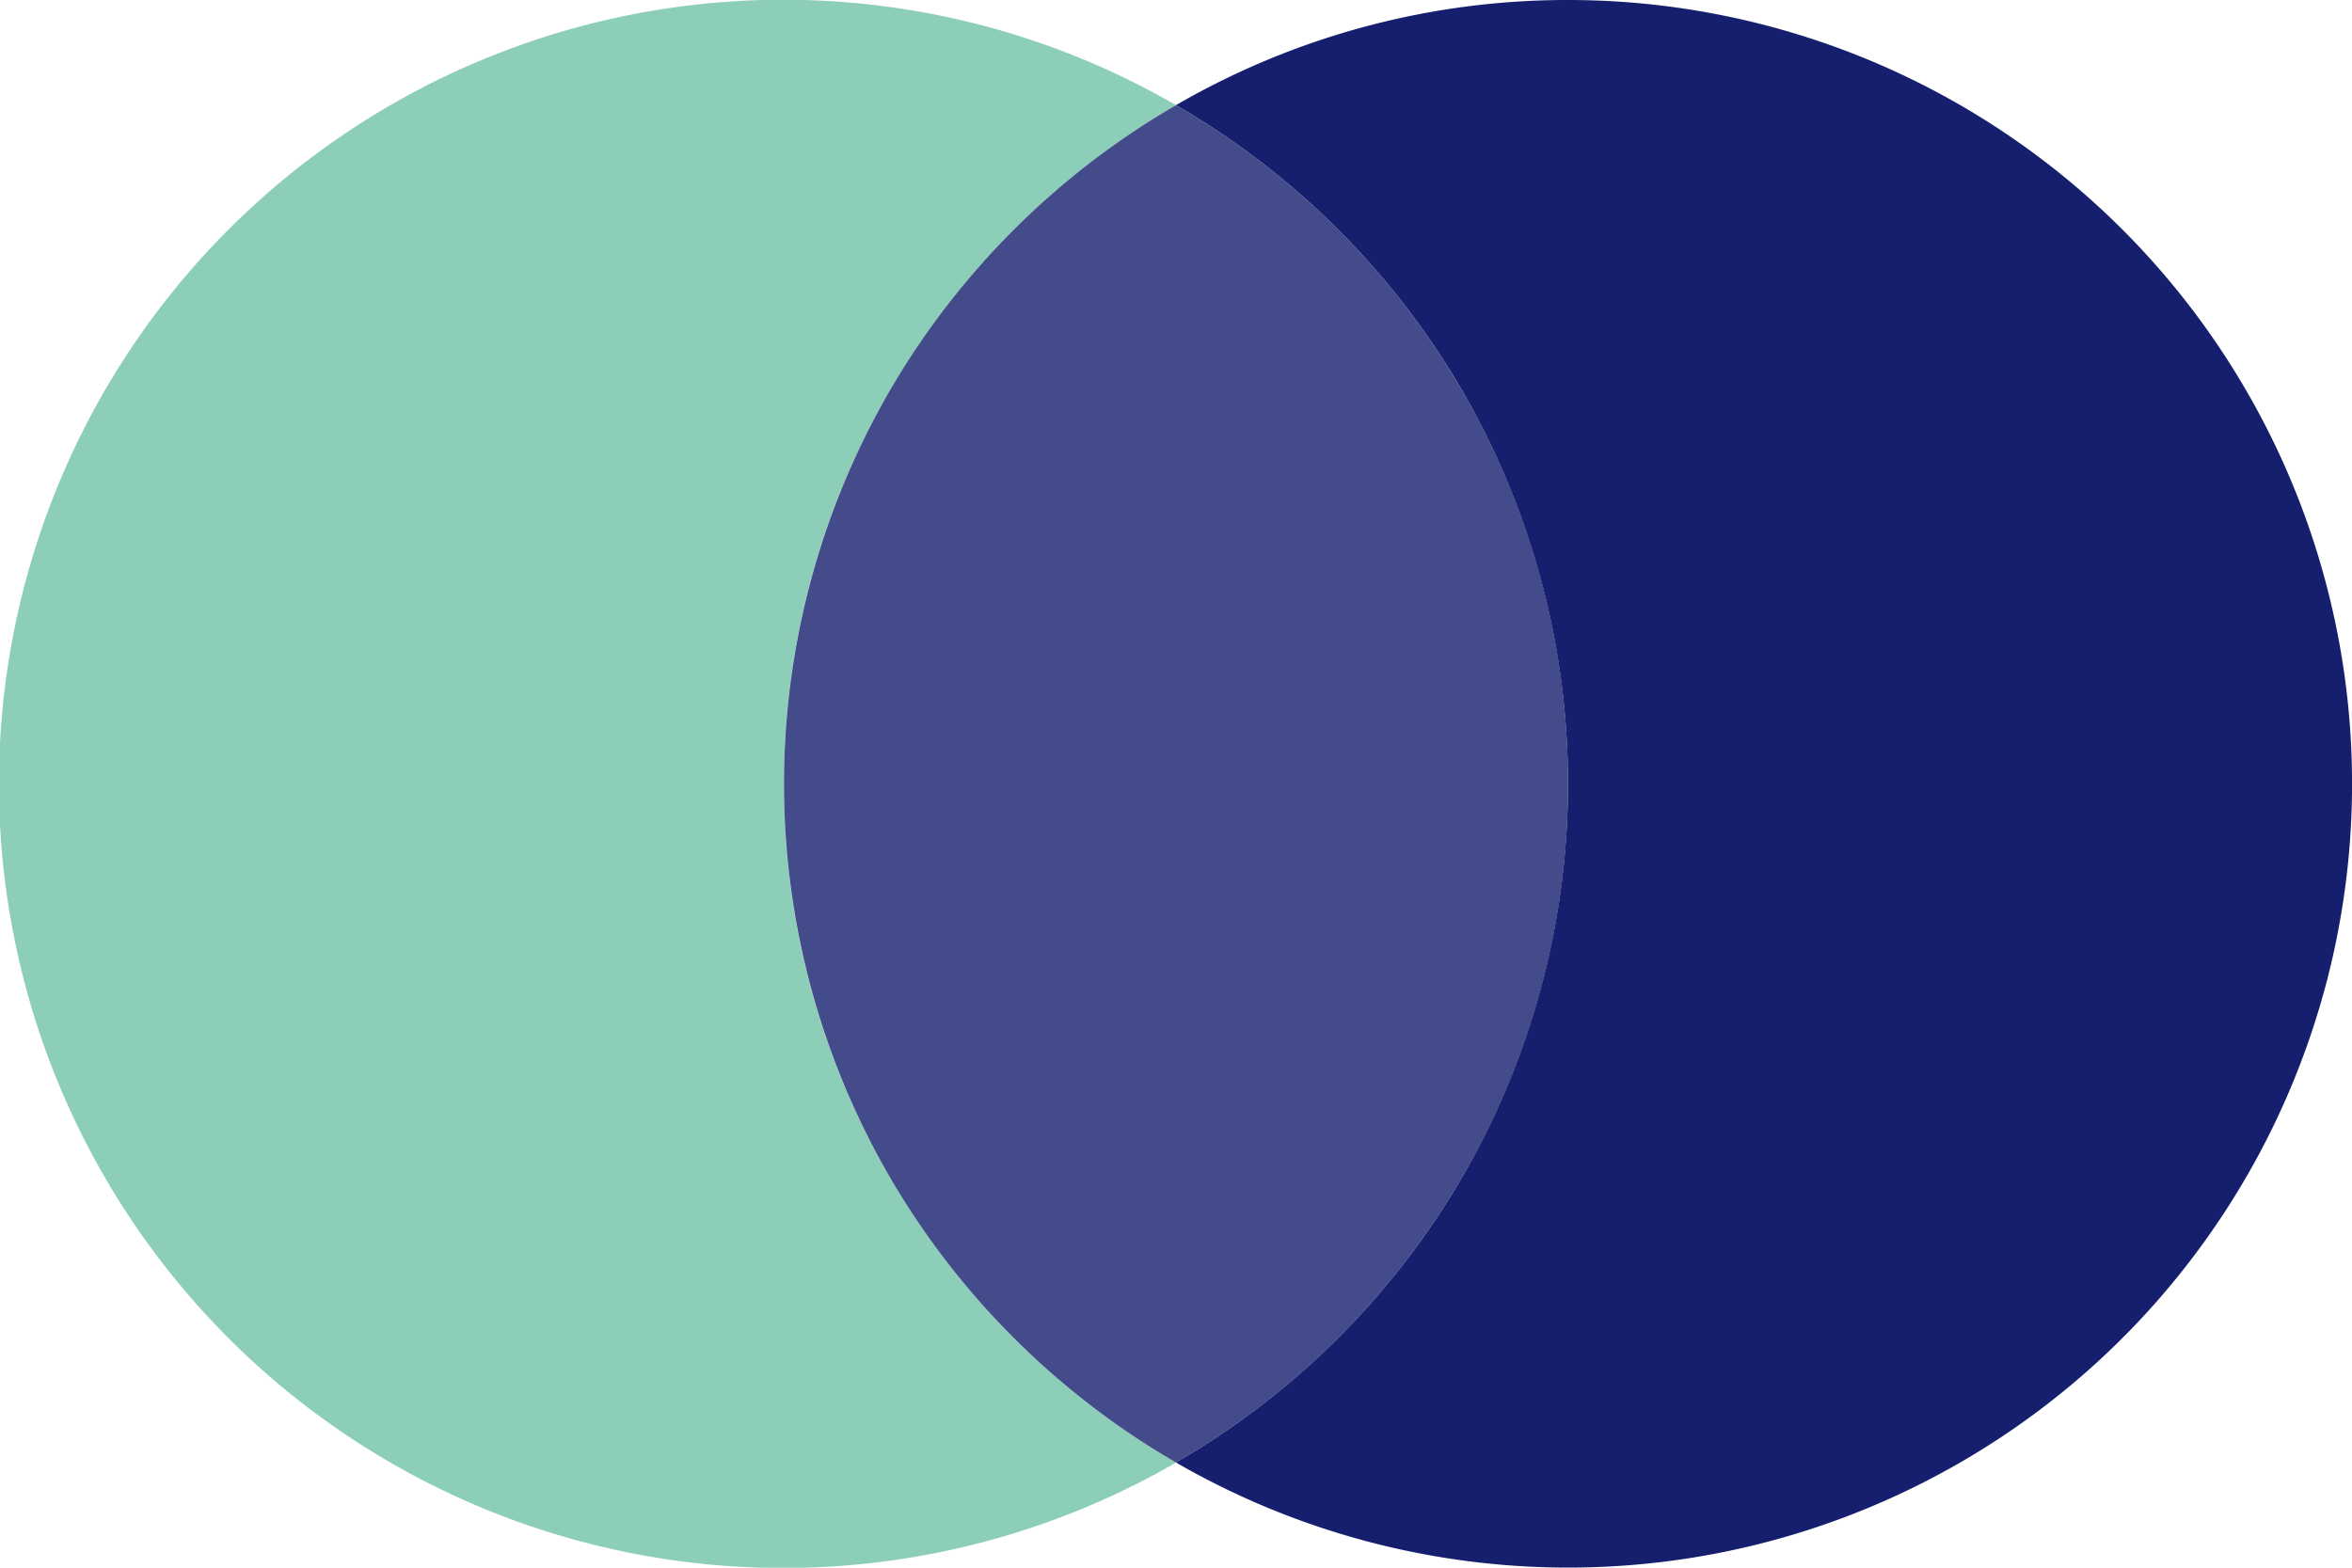 <svg xmlns="http://www.w3.org/2000/svg" viewBox="0 0 176.336 117.557"><defs><style>.cls-1{fill:#8dceb8;}.cls-2,.cls-3{fill:#161f6d;}.cls-3{opacity:0.8;}</style></defs><g id="Layer_2" data-name="Layer 2"><g id="Layer_1-2" data-name="Layer 1"><path class="cls-1" d="M58.779,58.779a58.452,58.452,0,0,1,8.108-29.794,59.109,59.109,0,0,1,21.281-21.1,58.8,58.8,0,1,0,0,101.791,59.109,59.109,0,0,1-21.281-21.1A58.449,58.449,0,0,1,58.779,58.779Z"/><path class="cls-2" d="M117.557,0A58.487,58.487,0,0,0,88.168,7.883a59.109,59.109,0,0,1,21.281,21.1,58.793,58.793,0,0,1,0,59.587,59.109,59.109,0,0,1-21.281,21.1A58.775,58.775,0,1,0,117.557,0Z"/><path class="cls-3" d="M117.557,58.779a58.452,58.452,0,0,0-8.108-29.794,59.109,59.109,0,0,0-21.281-21.1,59.109,59.109,0,0,0-21.281,21.1,58.793,58.793,0,0,0,0,59.587,59.109,59.109,0,0,0,21.281,21.1,59.109,59.109,0,0,0,21.281-21.1A58.449,58.449,0,0,0,117.557,58.779Z"/></g></g></svg>
